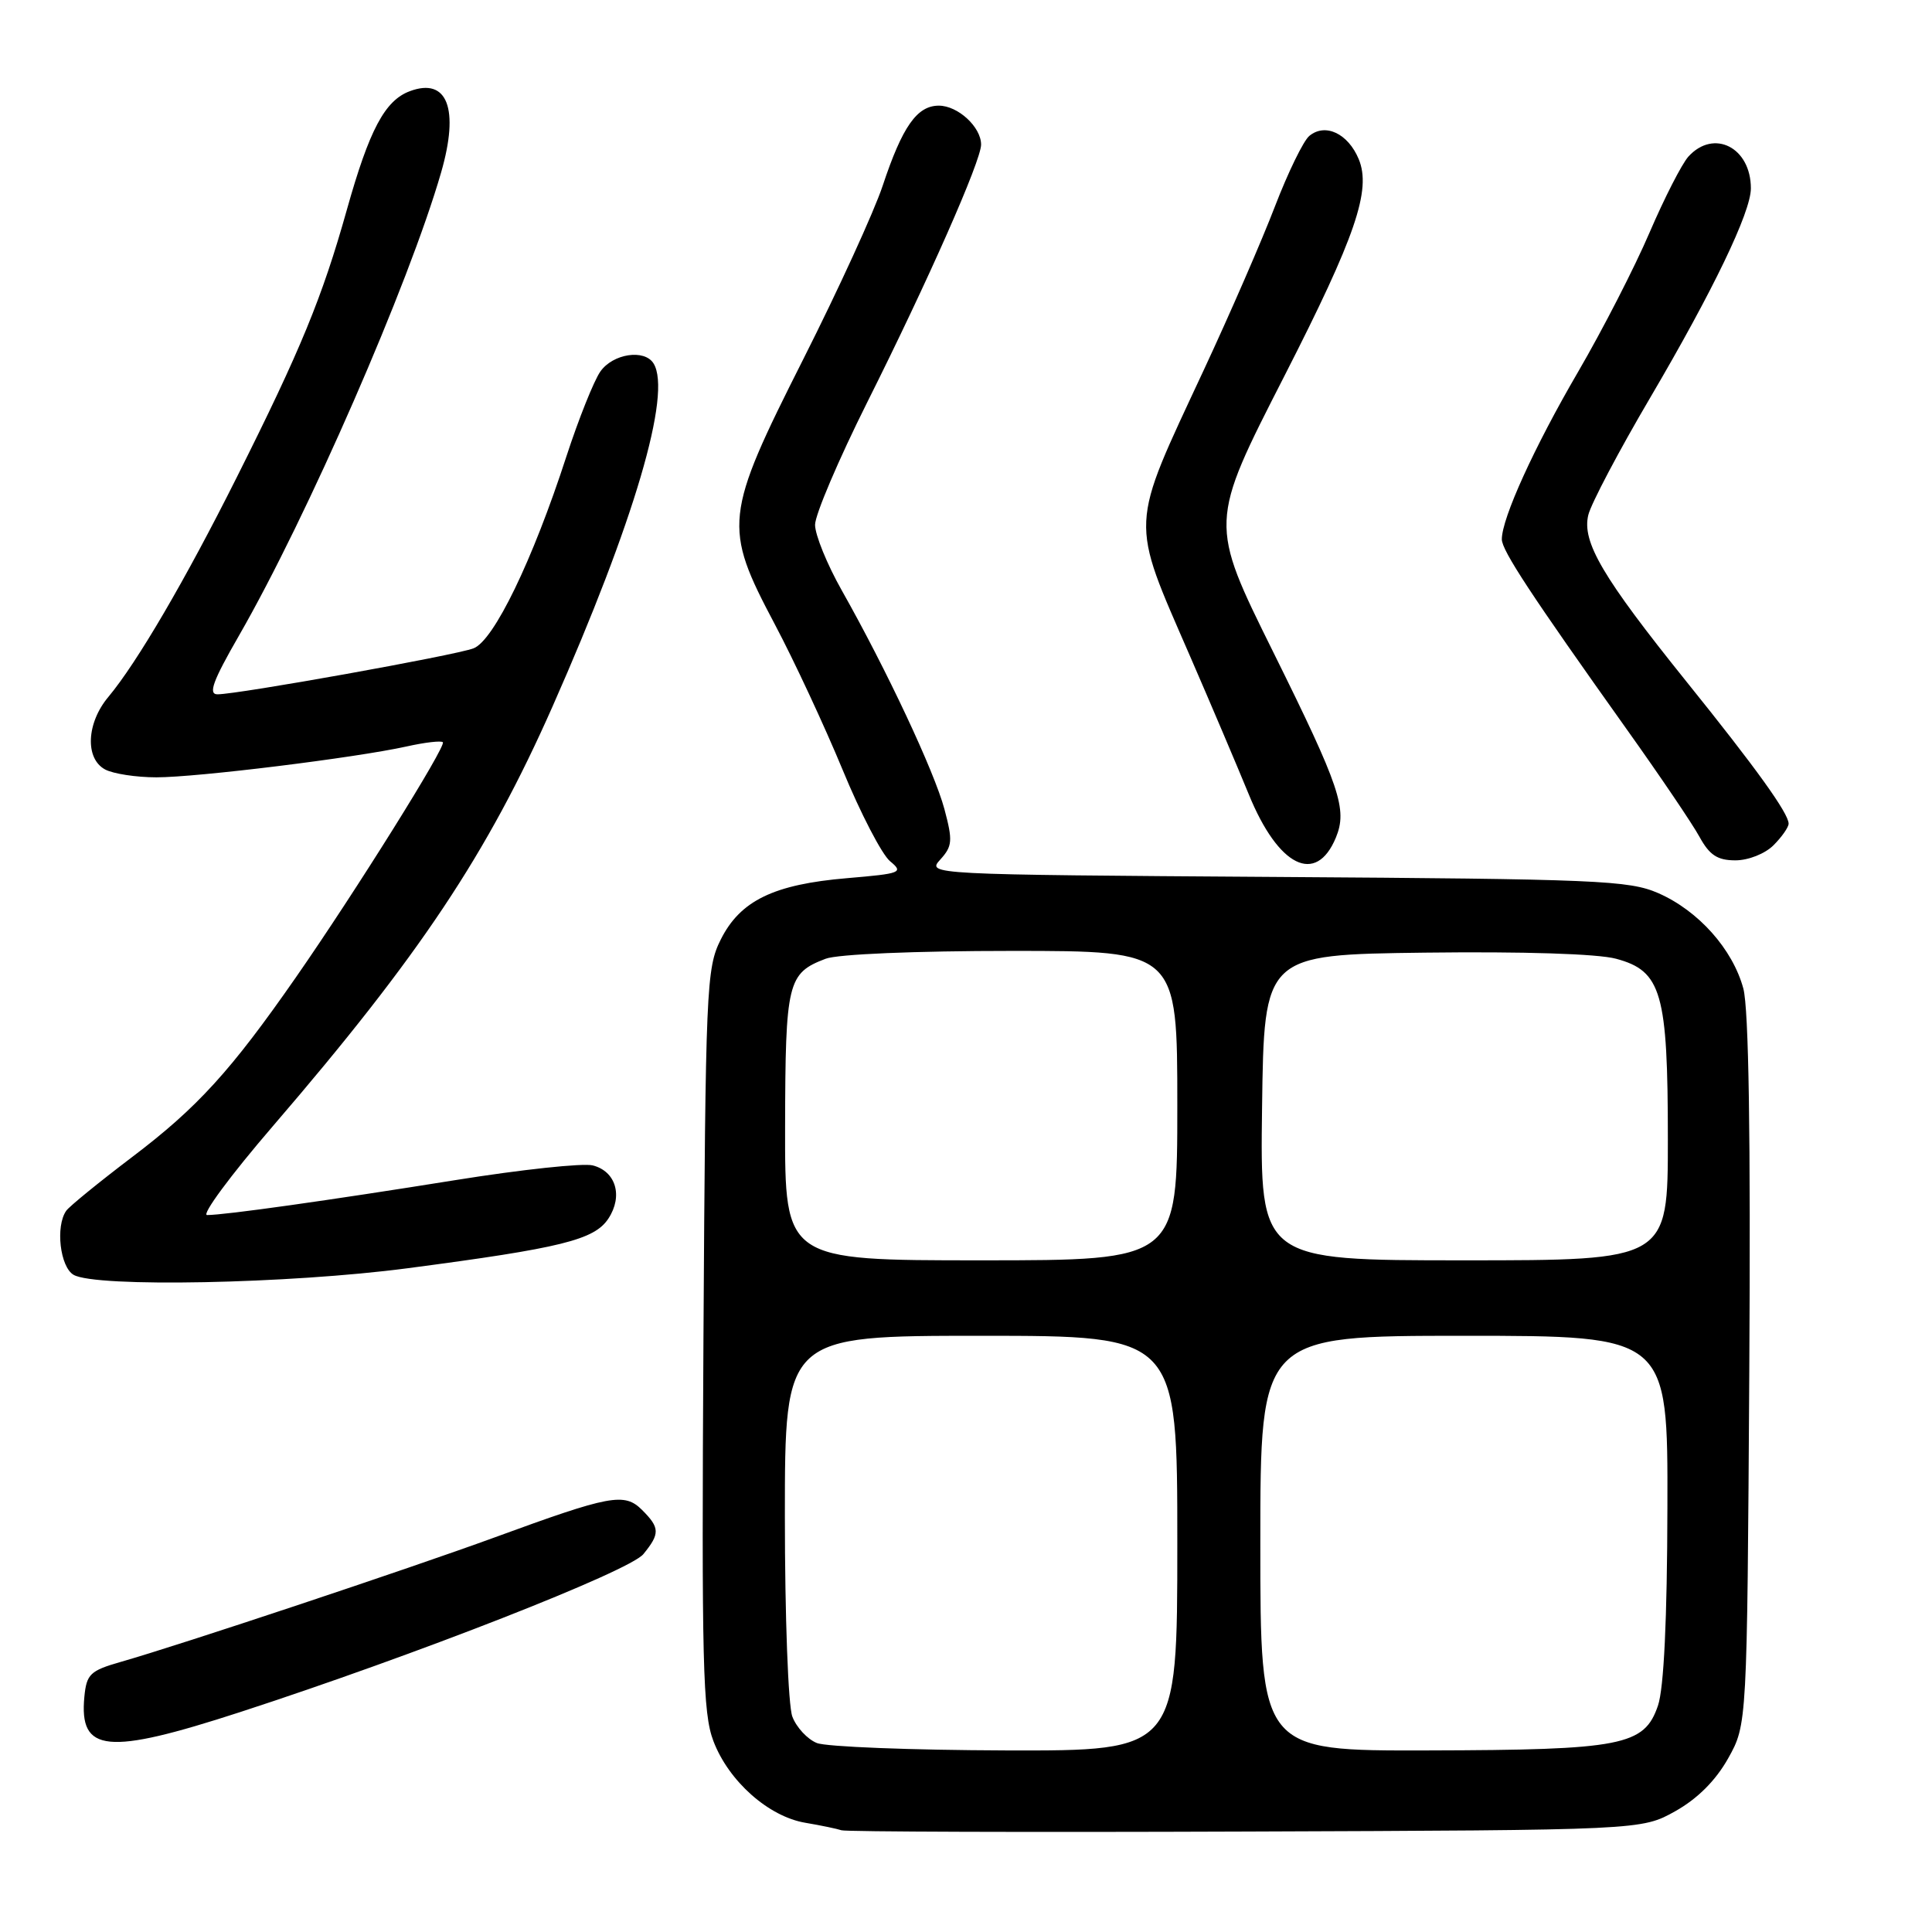 <?xml version="1.0" encoding="UTF-8" standalone="no"?>
<!DOCTYPE svg PUBLIC "-//W3C//DTD SVG 1.1//EN" "http://www.w3.org/Graphics/SVG/1.1/DTD/svg11.dtd" >
<svg xmlns="http://www.w3.org/2000/svg" xmlns:xlink="http://www.w3.org/1999/xlink" version="1.1" viewBox="0 0 256 256">
 <g >
 <path fill="currentColor"
d=" M 221.99 239.99 C 224.94 238.33 227.33 235.94 228.99 232.99 C 231.50 228.50 231.50 228.50 231.79 181.75 C 231.98 150.53 231.72 133.66 231.00 130.98 C 229.59 125.77 225.05 120.68 219.74 118.35 C 215.85 116.65 211.68 116.48 169.15 116.20 C 122.95 115.89 122.80 115.88 124.59 113.90 C 126.20 112.12 126.26 111.41 125.14 107.21 C 123.81 102.24 117.48 88.75 111.54 78.23 C 109.59 74.78 108.00 70.87 108.00 69.54 C 108.00 68.21 111.11 60.91 114.91 53.31 C 122.97 37.22 130.00 21.30 130.00 19.16 C 130.00 16.83 126.93 14.00 124.40 14.00 C 121.51 14.00 119.57 16.76 116.96 24.61 C 115.83 28.02 111.10 38.35 106.45 47.57 C 95.95 68.39 95.80 69.76 102.66 82.71 C 105.22 87.54 109.26 96.22 111.65 102.00 C 114.03 107.78 116.86 113.22 117.93 114.11 C 119.76 115.62 119.43 115.75 112.26 116.36 C 102.52 117.18 98.08 119.34 95.50 124.50 C 93.59 128.31 93.49 130.82 93.21 177.50 C 92.96 220.51 93.12 227.01 94.53 230.70 C 96.55 236.02 101.85 240.72 106.73 241.53 C 108.80 241.88 110.95 242.33 111.50 242.52 C 112.05 242.72 136.12 242.80 165.00 242.69 C 217.50 242.50 217.50 242.50 221.99 239.99 Z  M 31.79 226.87 C 55.03 219.31 83.41 208.19 85.25 205.93 C 87.47 203.21 87.44 202.44 85.09 200.09 C 82.74 197.74 80.91 198.09 65.50 203.73 C 54.11 207.89 23.89 217.96 16.00 220.21 C 11.95 221.37 11.47 221.83 11.18 224.82 C 10.47 232.24 14.15 232.60 31.79 226.87 Z  M 54.00 168.05 C 74.40 165.37 78.77 164.29 80.62 161.46 C 82.58 158.47 81.60 155.19 78.53 154.42 C 77.24 154.10 69.06 154.97 60.35 156.37 C 43.51 159.07 29.77 161.00 27.44 161.00 C 26.66 161.00 30.57 155.71 36.13 149.25 C 55.62 126.60 64.56 113.18 73.22 93.60 C 84.04 69.13 89.05 52.12 86.60 48.16 C 85.40 46.22 81.21 46.86 79.55 49.23 C 78.69 50.46 76.67 55.52 75.05 60.48 C 70.57 74.28 65.43 84.89 62.74 85.91 C 60.30 86.84 31.55 92.00 28.82 92.00 C 27.56 92.00 28.20 90.24 31.65 84.25 C 40.73 68.46 54.19 37.61 58.45 22.85 C 60.89 14.40 59.28 10.23 54.31 12.08 C 51.00 13.31 48.94 17.18 45.95 27.83 C 42.70 39.40 39.85 46.34 31.39 63.21 C 24.54 76.89 18.16 87.79 14.37 92.33 C 11.45 95.80 11.24 100.52 13.93 101.96 C 15.00 102.53 18.05 103.00 20.73 103.00 C 26.14 103.00 47.11 100.41 53.88 98.91 C 56.29 98.37 58.45 98.12 58.68 98.35 C 59.17 98.84 47.11 118.14 39.21 129.50 C 30.58 141.91 26.15 146.77 17.50 153.32 C 13.10 156.66 9.17 159.86 8.77 160.44 C 7.33 162.50 7.96 167.88 9.75 168.92 C 12.66 170.62 38.35 170.11 54.00 168.05 Z  M 177.01 110.99 C 178.56 107.23 177.59 104.33 168.76 86.50 C 160.20 69.21 160.20 69.37 170.24 49.72 C 179.62 31.34 181.73 25.18 180.04 21.09 C 178.62 17.68 175.60 16.26 173.49 18.01 C 172.71 18.65 170.67 22.85 168.94 27.34 C 167.22 31.83 162.98 41.58 159.52 49.00 C 149.60 70.30 149.68 68.50 157.71 87.00 C 160.46 93.33 163.95 101.55 165.48 105.28 C 169.39 114.85 174.38 117.32 177.01 110.99 Z  M 235.00 112.00 C 236.10 110.90 237.00 109.61 237.00 109.14 C 237.00 107.77 232.71 101.80 223.45 90.30 C 212.34 76.48 209.59 71.81 210.46 68.23 C 210.83 66.73 214.51 59.75 218.64 52.73 C 227.00 38.50 232.00 28.11 232.00 24.96 C 232.00 19.53 227.09 17.04 223.72 20.75 C 222.85 21.72 220.54 26.24 218.58 30.80 C 216.63 35.36 212.36 43.69 209.09 49.30 C 203.29 59.24 199.00 68.67 199.00 71.46 C 199.00 72.94 202.89 78.85 215.56 96.65 C 219.93 102.78 224.27 109.19 225.20 110.90 C 226.53 113.32 227.58 114.00 229.95 114.00 C 231.67 114.00 233.88 113.12 235.00 112.00 Z  M 108.24 230.96 C 106.99 230.46 105.53 228.89 104.99 227.46 C 104.44 226.02 104.00 214.24 104.00 200.93 C 104.00 177.00 104.00 177.00 130.00 177.00 C 156.00 177.00 156.00 177.00 156.00 204.50 C 156.00 232.00 156.00 232.00 133.25 231.94 C 120.74 231.90 109.48 231.46 108.24 230.96 Z  M 167.00 204.50 C 167.00 177.00 167.00 177.00 194.00 177.00 C 221.00 177.00 221.00 177.00 220.94 199.75 C 220.91 214.61 220.47 223.71 219.69 226.00 C 217.88 231.31 214.98 231.88 189.25 231.94 C 167.00 232.00 167.00 232.00 167.00 204.50 Z  M 104.03 149.25 C 104.07 130.14 104.35 128.96 109.40 127.04 C 110.99 126.43 121.31 126.00 134.07 126.00 C 156.00 126.00 156.00 126.00 156.00 146.50 C 156.00 167.00 156.00 167.00 130.00 167.00 C 104.00 167.00 104.00 167.00 104.03 149.25 Z  M 167.23 146.75 C 167.50 126.50 167.50 126.50 188.82 126.23 C 201.82 126.07 211.70 126.38 214.14 127.04 C 220.17 128.66 221.00 131.54 221.00 150.97 C 221.00 167.00 221.00 167.00 193.98 167.00 C 166.96 167.00 166.96 167.00 167.23 146.75 Z "/>
</g>
</svg>
